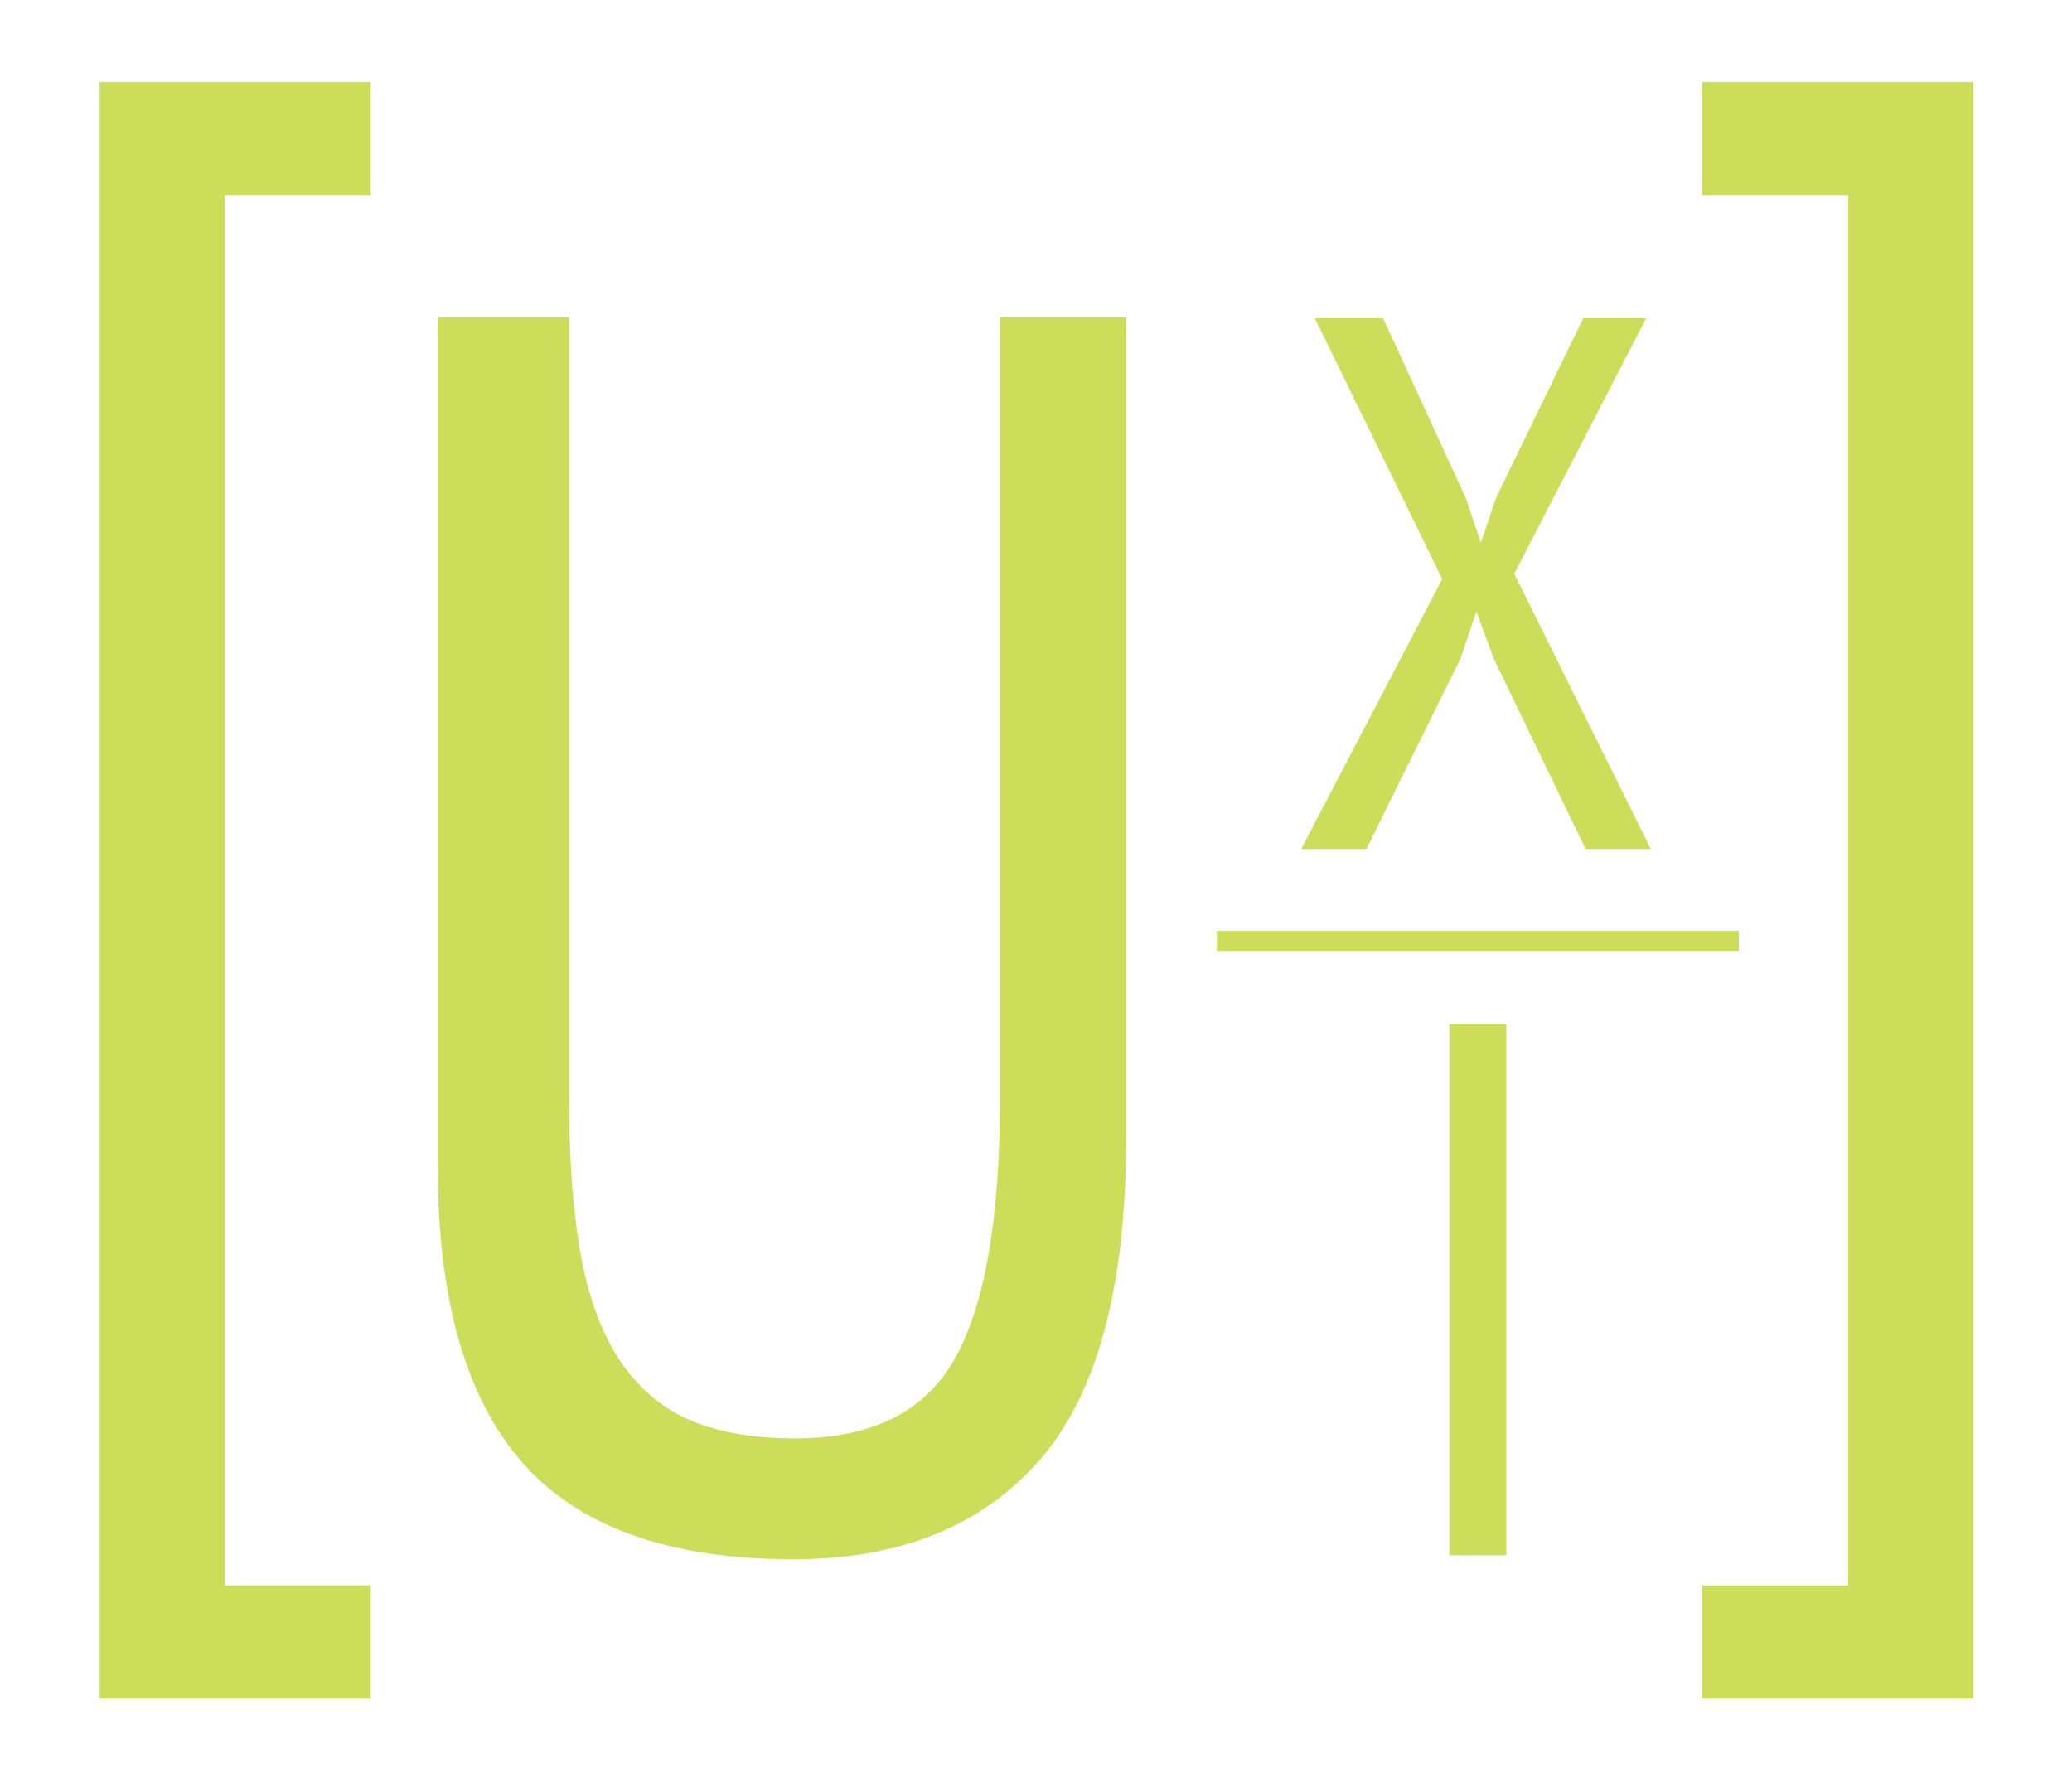<?xml version="1.0" encoding="utf-8"?>
<!-- Generator: Adobe Illustrator 14.0.0, SVG Export Plug-In . SVG Version: 6.00 Build 43363)  -->
<!DOCTYPE svg PUBLIC "-//W3C//DTD SVG 1.1//EN" "http://www.w3.org/Graphics/SVG/1.1/DTD/svg11.dtd">
<svg version="1.1" id="Layer_1" xmlns="http://www.w3.org/2000/svg" xmlns:xlink="http://www.w3.org/1999/xlink" x="0px" y="0px"
	 width="206.417px" height="178.5px" viewBox="0 0 206.417 178.5" enable-background="new 0 0 206.417 178.5" xml:space="preserve">
<g enable-background="new    ">
	<path fill="#CCDD59" d="M99.62,31.613h12.563v81.833c0,14.775-2.879,25.449-8.637,32.02c-5.758,6.573-13.932,9.858-24.516,9.858
		c-12.331,0-21.316-3.198-26.958-9.597c-5.644-6.396-8.462-16.229-8.462-29.488V31.613h13.086v77.821
		c0,6.281,0.406,11.575,1.221,15.877c0.812,4.306,2.151,7.795,4.013,10.471c1.859,2.677,4.188,4.597,6.979,5.758
		c2.792,1.164,6.221,1.745,10.294,1.745c7.678,0,12.999-2.675,15.966-8.027c2.966-5.348,4.449-13.958,4.449-25.823V31.613H99.62z"/>
</g>
<g enable-background="new    ">
	<path fill="#CCDD59" d="M9.928,8.171h27.009v11.253H22.394v138.507h14.543v11.253H9.928V8.171z"/>
</g>
<g enable-background="new    ">
	<path fill="#CCDD59" d="M196.577,169.185h-27.009v-11.253h14.543V19.424h-14.543V8.171h27.009V169.185z"/>
</g>
<g enable-background="new    ">
	<path fill="#CCDD59" d="M143.675,57.681l-12.691-25.989h6.801l8.234,17.905l1.51,4.457l1.512-4.457l8.688-17.905H164l-13.146,25.46
		l13.601,27.424h-6.498l-9.142-18.963l-1.737-4.684l-1.586,4.684l-9.369,18.963h-6.496L143.675,57.681z"/>
</g>
<g enable-background="new    ">
	<path fill="#CCDD59" d="M144.395,102.043h5.667v52.884h-5.667V102.043L144.395,102.043z"/>
</g>
<line fill="none" stroke="#CCDD59" stroke-width="2" x1="121.226" y1="93.721" x2="173.225" y2="93.721"/>
</svg>

